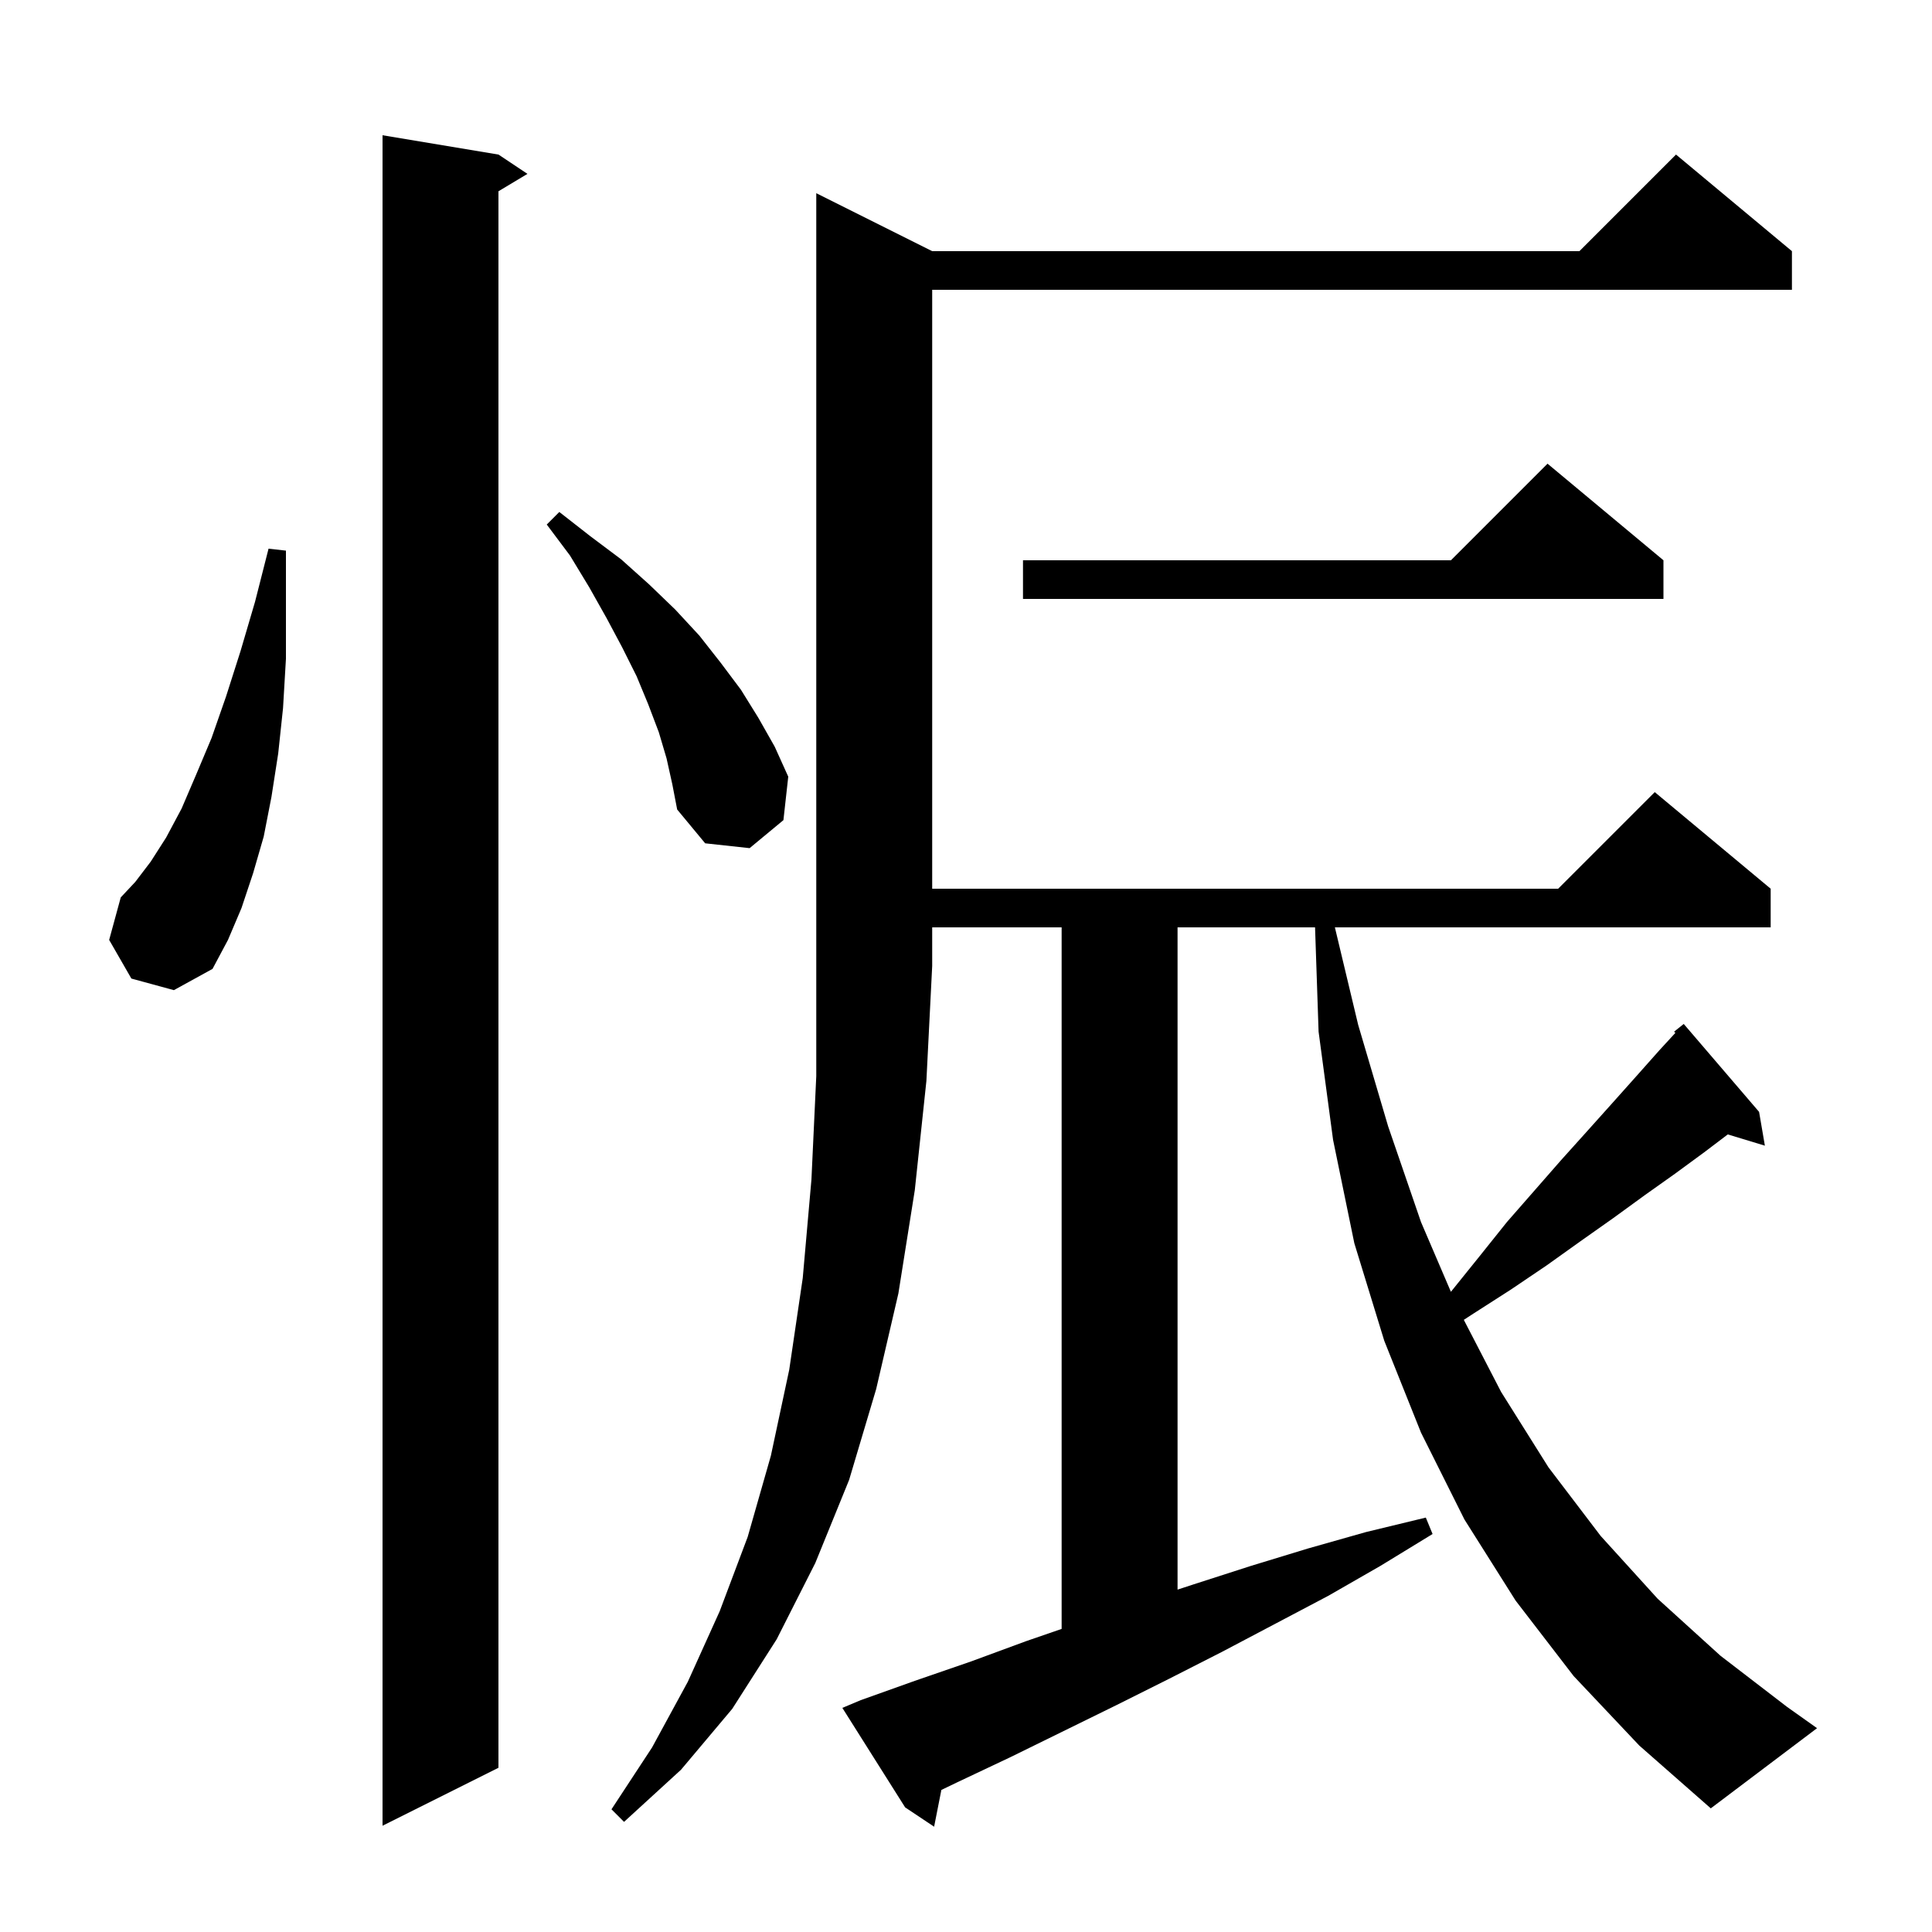 <svg xmlns="http://www.w3.org/2000/svg" xmlns:xlink="http://www.w3.org/1999/xlink" version="1.1" baseProfile="full" viewBox="0 0 200 200" width="200" height="200">
<g fill="black">
<path d="M 51.6 16.0 L 54.6 18.0 L 51.6 19.8 L 51.6 183.0 L 39.6 189.0 L 39.6 14.0 Z M 96.5 26.0 L 163.5 26.0 L 173.5 16.0 L 185.5 26.0 L 185.5 30.0 L 96.5 30.0 L 96.5 92.0 L 161.3 92.0 L 171.3 82.0 L 183.3 92.0 L 183.3 96.0 L 138.187 96.0 L 140.6 106.1 L 143.7 116.6 L 147.1 126.5 L 150.197 133.727 L 150.3 133.6 L 153.2 130.0 L 156.0 126.5 L 161.6 120.1 L 164.3 117.1 L 166.9 114.2 L 169.4 111.4 L 171.8 108.7 L 173.433 106.925 L 173.3 106.8 L 174.3 106.0 L 182.1 115.1 L 182.7 118.6 L 178.86 117.434 L 176.4 119.3 L 173.4 121.5 L 170.3 123.7 L 167.0 126.1 L 163.6 128.5 L 160.1 131.0 L 156.4 133.5 L 152.5 136.0 L 151.533 136.629 L 155.4 144.1 L 160.3 151.9 L 165.7 159.0 L 171.6 165.5 L 178.1 171.4 L 185.0 176.7 L 188.1 178.9 L 177.1 187.2 L 169.7 180.7 L 162.9 173.5 L 156.9 165.7 L 151.6 157.3 L 147.1 148.3 L 143.3 138.8 L 140.2 128.7 L 138.0 118.0 L 136.5 106.8 L 136.134 96.0 L 121.9 96.0 L 121.9 164.557 L 123.6 164.0 L 129.5 162.1 L 135.4 160.3 L 141.4 158.6 L 147.6 157.1 L 148.3 158.8 L 142.9 162.1 L 137.5 165.2 L 126.5 171.0 L 121.0 173.8 L 115.6 176.5 L 104.6 181.9 L 99.1 184.5 L 97.45 185.294 L 96.7 189.1 L 93.7 187.1 L 87.2 176.8 L 89.1 176.0 L 94.7 174.0 L 100.5 172.0 L 106.2 169.9 L 109.9 168.624 L 109.9 96.0 L 96.5 96.0 L 96.5 100.0 L 95.9 111.9 L 94.7 123.2 L 93.0 133.9 L 90.7 143.8 L 87.9 153.2 L 84.4 161.8 L 80.4 169.7 L 75.8 176.9 L 70.5 183.2 L 64.6 188.6 L 63.3 187.3 L 67.5 180.9 L 71.2 174.1 L 74.5 166.8 L 77.4 159.1 L 79.8 150.7 L 81.7 141.8 L 83.1 132.3 L 84.0 122.1 L 84.5 111.4 L 84.5 20.0 Z M 13.6 101.3 L 11.3 97.3 L 12.5 92.9 L 14.0 91.3 L 15.6 89.2 L 17.2 86.7 L 18.8 83.7 L 20.3 80.2 L 21.9 76.4 L 23.4 72.1 L 24.9 67.4 L 26.4 62.3 L 27.8 56.8 L 29.6 57.0 L 29.6 68.2 L 29.3 73.3 L 28.8 78.0 L 28.1 82.5 L 27.3 86.6 L 26.2 90.4 L 25.0 94.0 L 23.6 97.3 L 22.0 100.3 L 18.0 102.5 Z M 69.0 78.5 L 68.2 75.8 L 67.1 72.9 L 65.9 70.0 L 64.4 67.0 L 62.8 64.0 L 61.0 60.8 L 59.0 57.5 L 56.6 54.3 L 57.9 53.0 L 61.1 55.5 L 64.3 57.9 L 67.2 60.5 L 69.9 63.1 L 72.4 65.8 L 74.6 68.6 L 76.7 71.4 L 78.5 74.3 L 80.2 77.3 L 81.6 80.4 L 81.1 84.9 L 77.6 87.8 L 73.0 87.3 L 70.1 83.8 L 69.6 81.2 Z M 172.2 58.0 L 172.2 62.0 L 105.9 62.0 L 105.9 58.0 L 150.2 58.0 L 160.2 48.0 Z " />
</g>
</svg>
